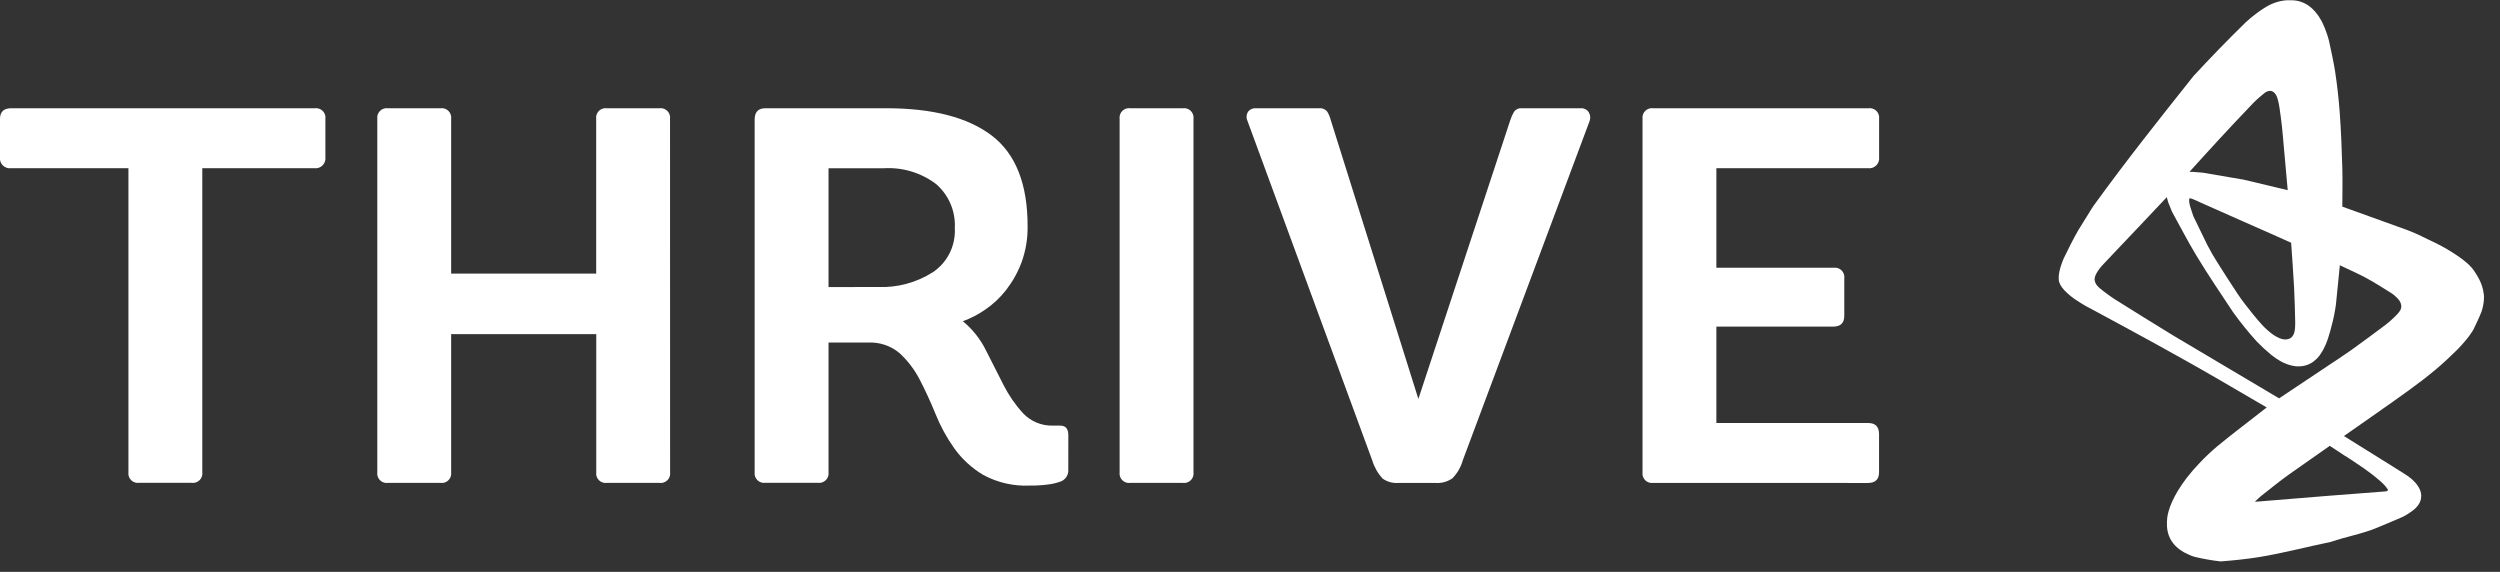 <svg width="153" height="35" viewBox="0 0 153 35" fill="none" xmlns="http://www.w3.org/2000/svg">
<rect x="0" y="0" width="153" height="35" fill="#333333" stroke="none"/>
<g clip-path="url(#clip0)">
<path d="M19.259 6.625C19.348 6.612 19.439 6.621 19.524 6.649C19.609 6.678 19.686 6.726 19.75 6.789C19.814 6.853 19.861 6.93 19.89 7.015C19.918 7.1 19.927 7.191 19.914 7.28V9.606C19.928 9.699 19.919 9.795 19.889 9.884C19.859 9.974 19.809 10.055 19.742 10.122C19.676 10.189 19.594 10.239 19.505 10.269C19.415 10.299 19.32 10.307 19.226 10.294H12.38V28.894C12.393 28.983 12.385 29.073 12.356 29.159C12.328 29.244 12.28 29.322 12.216 29.385C12.153 29.449 12.075 29.497 11.99 29.525C11.905 29.553 11.814 29.561 11.725 29.549H8.515C8.426 29.561 8.336 29.553 8.25 29.525C8.165 29.497 8.088 29.449 8.024 29.385C7.961 29.322 7.913 29.244 7.884 29.159C7.856 29.073 7.848 28.983 7.86 28.894V10.294H0.687C0.594 10.307 0.499 10.299 0.409 10.269C0.319 10.239 0.238 10.189 0.171 10.122C0.104 10.055 0.054 9.974 0.024 9.884C-0.005 9.795 -0.014 9.699 -0.001 9.606V7.28C-0.001 6.843 0.229 6.625 0.687 6.625H19.259Z" fill="white"/>
<path d="M41.01 28.898C41.023 28.987 41.014 29.078 40.986 29.163C40.957 29.248 40.91 29.326 40.846 29.389C40.782 29.453 40.705 29.501 40.62 29.529C40.534 29.558 40.444 29.566 40.355 29.553H37.145C37.056 29.566 36.965 29.558 36.88 29.529C36.795 29.501 36.717 29.453 36.654 29.389C36.59 29.326 36.542 29.248 36.514 29.163C36.486 29.078 36.478 28.987 36.491 28.898V20.447H27.61V28.898C27.622 28.987 27.614 29.078 27.586 29.163C27.557 29.248 27.509 29.326 27.446 29.389C27.382 29.453 27.305 29.501 27.22 29.529C27.134 29.558 27.044 29.566 26.955 29.553H23.746C23.657 29.566 23.566 29.558 23.481 29.529C23.396 29.501 23.318 29.453 23.255 29.389C23.191 29.326 23.143 29.248 23.115 29.163C23.086 29.078 23.078 28.987 23.091 28.898V7.28C23.078 7.191 23.086 7.1 23.115 7.015C23.143 6.93 23.191 6.852 23.255 6.789C23.318 6.725 23.396 6.677 23.481 6.649C23.566 6.62 23.657 6.612 23.746 6.625H26.955C27.044 6.612 27.134 6.62 27.22 6.649C27.305 6.677 27.382 6.725 27.446 6.789C27.509 6.852 27.557 6.93 27.586 7.015C27.614 7.1 27.622 7.191 27.61 7.28V16.746H36.487V7.28C36.474 7.191 36.482 7.1 36.511 7.015C36.539 6.93 36.587 6.853 36.65 6.789C36.714 6.726 36.791 6.678 36.876 6.649C36.961 6.621 37.052 6.612 37.141 6.625H40.351C40.44 6.612 40.53 6.621 40.615 6.649C40.701 6.678 40.778 6.726 40.842 6.789C40.905 6.853 40.953 6.93 40.981 7.015C41.01 7.1 41.018 7.191 41.006 7.28L41.01 28.898Z" fill="white"/>
<path d="M65.379 28.833C65.371 28.983 65.317 29.127 65.222 29.244C65.129 29.362 65 29.447 64.856 29.488C64.622 29.568 64.38 29.623 64.135 29.652C63.766 29.699 63.394 29.721 63.022 29.717C62.03 29.763 61.044 29.537 60.172 29.063C59.477 28.65 58.875 28.098 58.404 27.441C57.94 26.788 57.555 26.083 57.257 25.341C56.95 24.588 56.628 23.888 56.291 23.241C55.979 22.633 55.563 22.084 55.062 21.62C54.525 21.163 53.834 20.929 53.13 20.965H50.706V28.892C50.718 28.981 50.71 29.072 50.682 29.157C50.653 29.242 50.605 29.32 50.542 29.383C50.478 29.447 50.401 29.495 50.315 29.523C50.23 29.552 50.139 29.56 50.05 29.547H46.84C46.752 29.56 46.661 29.552 46.575 29.523C46.49 29.495 46.413 29.447 46.349 29.383C46.286 29.32 46.238 29.242 46.209 29.157C46.181 29.072 46.173 28.981 46.185 28.892V7.313C46.185 6.855 46.404 6.626 46.84 6.625H54.24C57.078 6.625 59.23 7.182 60.694 8.296C62.157 9.41 62.889 11.255 62.889 13.832C62.903 14.597 62.775 15.357 62.511 16.075C62.282 16.682 61.961 17.251 61.562 17.763C61.2 18.225 60.769 18.628 60.283 18.958C59.862 19.248 59.406 19.484 58.925 19.658C59.523 20.149 60.009 20.763 60.349 21.458C60.71 22.179 61.065 22.879 61.414 23.558C61.733 24.189 62.136 24.774 62.614 25.295C62.844 25.537 63.121 25.728 63.428 25.858C63.736 25.987 64.066 26.052 64.4 26.048H64.891C65.218 26.048 65.382 26.244 65.382 26.637L65.379 28.833ZM53.719 17.565C54.917 17.615 56.101 17.295 57.109 16.648C57.542 16.352 57.892 15.949 58.124 15.479C58.356 15.009 58.463 14.487 58.435 13.963C58.462 13.455 58.373 12.948 58.175 12.481C57.976 12.013 57.673 11.596 57.289 11.263C56.369 10.569 55.23 10.226 54.08 10.297H50.706V17.568L53.719 17.565Z" fill="white"/>
<path d="M73.041 28.898C73.054 28.987 73.046 29.078 73.017 29.163C72.989 29.248 72.941 29.326 72.877 29.389C72.813 29.453 72.736 29.5 72.65 29.529C72.565 29.557 72.474 29.566 72.385 29.553H69.175C69.087 29.566 68.996 29.557 68.911 29.529C68.826 29.5 68.748 29.452 68.685 29.389C68.621 29.325 68.574 29.248 68.545 29.163C68.517 29.077 68.509 28.987 68.521 28.898V7.28C68.509 7.191 68.517 7.1 68.545 7.015C68.574 6.93 68.621 6.853 68.685 6.789C68.748 6.726 68.826 6.678 68.911 6.649C68.996 6.621 69.087 6.612 69.175 6.625H72.385C72.474 6.612 72.565 6.62 72.65 6.649C72.736 6.677 72.813 6.725 72.877 6.789C72.941 6.852 72.989 6.93 73.017 7.015C73.046 7.1 73.054 7.191 73.041 7.28V28.898Z" fill="white"/>
<path d="M92.432 7.346C92.487 7.168 92.564 6.998 92.661 6.838C92.716 6.762 92.791 6.702 92.878 6.665C92.964 6.627 93.059 6.614 93.153 6.625H96.725C96.824 6.616 96.924 6.634 97.013 6.677C97.103 6.72 97.179 6.788 97.233 6.871C97.281 6.952 97.311 7.042 97.32 7.136C97.328 7.23 97.315 7.324 97.282 7.412L89.52 28.178C89.404 28.594 89.184 28.972 88.88 29.278C88.578 29.485 88.214 29.583 87.849 29.556H85.589C85.246 29.584 84.904 29.491 84.622 29.294C84.327 28.976 84.108 28.595 83.983 28.18L76.351 7.414C76.307 7.327 76.285 7.231 76.288 7.133C76.291 7.036 76.319 6.941 76.368 6.857C76.424 6.777 76.501 6.714 76.59 6.674C76.679 6.634 76.777 6.617 76.875 6.627H80.708C80.806 6.614 80.906 6.626 80.998 6.664C81.09 6.701 81.171 6.762 81.232 6.84C81.322 6.988 81.389 7.148 81.432 7.315L86.804 24.415L92.432 7.346Z" fill="white"/>
<path d="M101.178 29.554C101.089 29.567 100.998 29.558 100.913 29.53C100.828 29.502 100.75 29.454 100.687 29.39C100.623 29.327 100.575 29.249 100.547 29.164C100.518 29.079 100.51 28.988 100.523 28.899V7.28C100.51 7.191 100.518 7.1 100.547 7.015C100.575 6.93 100.623 6.852 100.687 6.789C100.75 6.725 100.828 6.677 100.913 6.649C100.998 6.62 101.089 6.612 101.178 6.625H114.345C114.434 6.612 114.525 6.62 114.61 6.649C114.695 6.677 114.773 6.725 114.836 6.789C114.9 6.852 114.948 6.93 114.977 7.015C115.005 7.1 115.013 7.191 115.001 7.28V9.606C115.014 9.699 115.005 9.795 114.975 9.884C114.945 9.974 114.895 10.055 114.828 10.122C114.761 10.189 114.68 10.239 114.59 10.269C114.501 10.299 114.405 10.307 114.312 10.294H105.042V16.386H112.216C112.305 16.373 112.395 16.382 112.481 16.41C112.566 16.439 112.643 16.487 112.706 16.55C112.77 16.614 112.818 16.691 112.846 16.776C112.874 16.861 112.883 16.952 112.87 17.041V19.334C112.87 19.771 112.642 19.989 112.183 19.989H105.042V25.889H114.342C114.778 25.889 114.998 26.118 114.998 26.577V28.903C114.998 29.34 114.768 29.559 114.309 29.558L101.178 29.554Z" fill="white"/>
<path d="M146.953 18.844C146.941 18.886 146.925 18.928 146.906 18.968C146.883 19.013 146.855 19.056 146.824 19.097C146.749 19.191 146.668 19.28 146.582 19.364C146.401 19.544 146.21 19.713 146.009 19.87C145.309 20.389 144.609 20.92 143.894 21.426C143.403 21.775 142.894 22.102 142.394 22.436L139.48 24.379L138.242 23.643L132.966 20.512C131.774 19.773 130.575 19.046 129.391 18.294C129.168 18.152 128.958 17.988 128.745 17.83C128.677 17.78 128.614 17.723 128.545 17.67C128.525 17.654 128.502 17.639 128.483 17.621C128.439 17.578 128.393 17.535 128.351 17.488C128.326 17.458 128.303 17.427 128.283 17.394C128.261 17.359 128.243 17.323 128.228 17.285C128.212 17.245 128.2 17.204 128.194 17.162C128.187 17.117 128.187 17.073 128.194 17.029C128.201 16.98 128.213 16.933 128.23 16.888C128.246 16.838 128.268 16.791 128.294 16.746C128.346 16.652 128.403 16.562 128.466 16.476C128.539 16.378 128.618 16.284 128.702 16.195C129.383 15.467 130.076 14.749 130.76 14.024L132.607 12.067L132.695 12.383L132.919 12.938L132.934 12.972C133.423 13.851 133.881 14.748 134.399 15.608C135.115 16.798 135.899 17.946 136.66 19.1C137.112 19.729 137.599 20.332 138.12 20.907C138.405 21.201 138.708 21.479 139.026 21.739C139.185 21.863 139.352 21.977 139.526 22.079C139.608 22.129 139.693 22.173 139.781 22.212C139.863 22.249 139.948 22.283 140.034 22.312C140.117 22.34 140.203 22.363 140.289 22.381C140.367 22.398 140.446 22.411 140.526 22.419C140.598 22.424 140.671 22.424 140.744 22.419C140.811 22.417 140.878 22.411 140.944 22.4C141.006 22.39 141.067 22.376 141.127 22.358C141.183 22.341 141.239 22.321 141.293 22.297C141.344 22.275 141.393 22.25 141.441 22.222C141.487 22.196 141.532 22.167 141.574 22.136C141.651 22.076 141.725 22.012 141.796 21.945C141.855 21.885 141.909 21.821 141.959 21.754C142.022 21.667 142.08 21.577 142.133 21.484C142.197 21.371 142.258 21.254 142.311 21.134C142.371 21 142.424 20.864 142.47 20.725C142.562 20.434 142.65 20.141 142.72 19.842C142.826 19.441 142.906 19.034 142.96 18.623L143.199 16.234C143.745 16.498 144.299 16.734 144.837 17.026C145.375 17.318 145.857 17.635 146.363 17.946C146.422 17.983 146.478 18.025 146.531 18.071C146.606 18.135 146.678 18.204 146.747 18.277C146.784 18.315 146.817 18.357 146.847 18.402C146.875 18.445 146.899 18.491 146.919 18.539C146.936 18.587 146.949 18.636 146.958 18.687C146.961 18.712 146.961 18.737 146.958 18.763C146.959 18.789 146.956 18.815 146.95 18.841L146.953 18.844ZM143.534 27.906C143.767 28.059 144.001 28.206 144.234 28.367C144.534 28.567 144.828 28.767 145.115 28.987C145.322 29.142 145.515 29.31 145.715 29.481C145.801 29.558 145.883 29.64 145.961 29.727C146.024 29.798 146.079 29.876 146.135 29.954C146.137 29.959 146.137 29.966 146.135 29.972C146.135 29.985 146.133 29.999 146.129 30.012C146.126 30.02 146.121 30.028 146.114 30.034C146.106 30.041 146.097 30.048 146.087 30.053C146.073 30.059 146.059 30.063 146.044 30.066C146.023 30.07 146.003 30.073 145.982 30.075C144.847 30.163 143.71 30.244 142.576 30.337L138.141 30.699L138.003 30.708L138.067 30.637L138.347 30.38C138.923 29.936 139.478 29.466 140.071 29.048L142.581 27.285L143.533 27.912L143.534 27.906ZM133.985 12.16L133.995 12.144L134.01 12.136H134.031L134.063 12.141L134.157 12.169L134.401 12.269L134.732 12.422C135.587 12.802 136.442 13.181 137.298 13.56C137.864 13.81 138.431 14.061 138.998 14.311L140.118 14.811L140.218 14.857C140.278 15.776 140.352 16.694 140.399 17.615C140.436 18.334 140.451 19.053 140.468 19.773C140.468 19.864 140.463 19.954 140.457 20.045C140.457 20.096 140.449 20.145 140.442 20.198C140.435 20.248 140.424 20.298 140.411 20.348C140.398 20.396 140.38 20.443 140.358 20.488C140.334 20.531 140.307 20.571 140.275 20.609C140.258 20.628 140.24 20.645 140.22 20.66C140.2 20.676 140.178 20.691 140.156 20.704C140.132 20.717 140.107 20.728 140.081 20.738C140.052 20.748 140.023 20.757 139.994 20.763C139.92 20.776 139.844 20.778 139.77 20.77C139.729 20.764 139.689 20.756 139.65 20.746C139.608 20.736 139.566 20.723 139.526 20.707C139.438 20.669 139.353 20.627 139.27 20.58C139.176 20.524 139.086 20.462 139 20.396C138.9 20.322 138.812 20.244 138.722 20.162C138.632 20.08 138.529 19.982 138.441 19.884C138.247 19.669 138.055 19.45 137.875 19.221C137.55 18.809 137.213 18.404 136.928 17.962C136.534 17.353 136.128 16.75 135.748 16.133C135.511 15.769 135.293 15.392 135.095 15.006L134.231 13.229L134.045 12.663L134.003 12.495L133.977 12.332V12.215L133.985 12.16ZM135.673 8.673C136.415 7.873 137.158 7.073 137.912 6.291C138.049 6.148 138.202 6.019 138.349 5.891C138.4 5.844 138.454 5.801 138.509 5.757C138.564 5.713 138.592 5.69 138.637 5.657C138.669 5.636 138.702 5.618 138.737 5.604C138.773 5.587 138.811 5.574 138.85 5.566C138.892 5.561 138.934 5.561 138.976 5.566C138.997 5.567 139.019 5.572 139.039 5.58C139.061 5.587 139.082 5.597 139.102 5.609C139.123 5.621 139.143 5.636 139.162 5.652C139.184 5.67 139.204 5.691 139.223 5.713C139.244 5.738 139.263 5.764 139.281 5.792C139.302 5.823 139.32 5.857 139.335 5.892C139.372 5.99 139.403 6.09 139.428 6.192C139.463 6.337 139.489 6.484 139.511 6.632C139.565 6.993 139.611 7.355 139.653 7.718C139.704 8.188 139.741 8.66 139.783 9.131L140.008 11.639L137.316 10.996L134.805 10.567L134.197 10.519L133.997 10.514C134.554 9.902 135.107 9.286 135.669 8.68L135.673 8.673ZM151.997 17.96C151.991 17.891 151.981 17.822 151.966 17.755C151.934 17.619 151.894 17.485 151.846 17.355C151.79 17.217 151.726 17.084 151.653 16.955C151.572 16.812 151.484 16.673 151.39 16.54C151.335 16.461 151.274 16.387 151.208 16.318C151.136 16.238 151.059 16.164 150.978 16.095C150.796 15.937 150.605 15.791 150.406 15.658C149.972 15.363 149.519 15.099 149.05 14.867C148.477 14.605 147.923 14.296 147.332 14.082L143.35 12.646C143.35 11.86 143.372 11.074 143.35 10.288C143.317 9.122 143.272 7.956 143.184 6.788C143.122 5.978 143.03 5.171 142.908 4.369C142.808 3.743 142.669 3.126 142.536 2.508C142.502 2.367 142.462 2.228 142.414 2.092C142.373 1.969 142.329 1.846 142.281 1.725C142.233 1.604 142.189 1.509 142.138 1.403C142.087 1.297 142.038 1.215 141.985 1.126C141.932 1.037 141.885 0.965 141.826 0.888C141.767 0.811 141.721 0.751 141.664 0.688C141.612 0.629 141.557 0.573 141.5 0.52C141.448 0.472 141.393 0.427 141.337 0.383C141.285 0.344 141.231 0.307 141.175 0.274C141.124 0.242 141.071 0.214 141.016 0.19C140.92 0.147 140.822 0.111 140.722 0.081C140.639 0.058 140.554 0.041 140.469 0.031C140.405 0.021 140.341 0.016 140.277 0.015C140.168 0.015 140.057 0.015 139.949 0.015C139.833 0.023 139.717 0.039 139.603 0.062C139.348 0.113 139.101 0.199 138.87 0.319C138.736 0.388 138.606 0.465 138.481 0.549C138.347 0.636 138.215 0.728 138.088 0.826C137.862 0.993 137.645 1.173 137.439 1.365C136.348 2.431 135.286 3.524 134.252 4.642C132.175 7.25 130.103 9.861 128.145 12.567C128.099 12.63 128.056 12.695 128.015 12.761L127.185 14.099C126.869 14.653 126.585 15.224 126.307 15.799C126.255 15.913 126.209 16.029 126.17 16.149C126.13 16.262 126.094 16.377 126.065 16.493C126.037 16.602 126.016 16.713 126.003 16.826C125.992 16.929 125.99 17.034 125.997 17.138C126.002 17.19 126.014 17.241 126.032 17.291C126.05 17.344 126.073 17.395 126.1 17.445C126.13 17.498 126.163 17.549 126.2 17.598C126.238 17.651 126.28 17.701 126.325 17.75C126.425 17.85 126.525 17.95 126.631 18.04C126.74 18.134 126.854 18.223 126.973 18.305C127.18 18.446 127.395 18.578 127.608 18.705C127.701 18.761 127.8 18.81 127.894 18.861C127.928 18.878 127.827 18.824 127.794 18.805L127.783 18.798C127.789 18.8 127.794 18.803 127.799 18.807L127.957 18.892C129.268 19.603 130.584 20.304 131.889 21.026C133.194 21.748 134.513 22.48 135.809 23.236L138.723 24.936C137.711 25.736 136.679 26.499 135.689 27.319C135.312 27.637 134.954 27.976 134.615 28.335C134.336 28.625 134.073 28.929 133.826 29.247C133.628 29.503 133.446 29.77 133.279 30.047C133.147 30.263 133.03 30.487 132.927 30.719C132.848 30.894 132.781 31.075 132.727 31.26C132.688 31.391 132.658 31.524 132.638 31.66C132.627 31.741 132.62 31.823 132.618 31.905C132.618 31.933 132.618 31.961 132.618 31.989C132.618 32.064 132.618 32.137 132.618 32.21C132.622 32.278 132.629 32.347 132.64 32.415C132.649 32.48 132.663 32.545 132.68 32.609C132.696 32.669 132.716 32.73 132.738 32.789C132.76 32.848 132.785 32.901 132.811 32.956C132.836 33.009 132.866 33.061 132.9 33.11C132.965 33.206 133.036 33.298 133.115 33.384C133.195 33.467 133.282 33.544 133.375 33.614C133.468 33.683 133.565 33.747 133.667 33.804C133.769 33.86 133.874 33.911 133.982 33.957C134.087 34.007 134.197 34.048 134.31 34.078C134.834 34.205 135.366 34.298 135.902 34.358C136.689 34.298 137.477 34.22 138.257 34.093C139.733 33.852 141.188 33.464 142.648 33.164C143.581 32.838 144.584 32.676 145.505 32.285C146.005 32.073 146.513 31.87 147.011 31.648C147.122 31.596 147.23 31.536 147.333 31.47C147.428 31.412 147.521 31.35 147.611 31.284C147.691 31.226 147.766 31.163 147.837 31.095C147.897 31.036 147.951 30.972 147.999 30.904C148.079 30.791 148.134 30.663 148.163 30.529C148.175 30.47 148.181 30.41 148.181 30.35C148.18 30.292 148.174 30.234 148.164 30.177C148.141 30.064 148.101 29.956 148.045 29.857C148.017 29.807 147.987 29.758 147.954 29.712C147.923 29.665 147.89 29.62 147.854 29.577C147.781 29.498 147.707 29.418 147.628 29.346C147.559 29.284 147.487 29.226 147.412 29.172C147.339 29.118 147.263 29.072 147.188 29.021C146.669 28.696 146.153 28.365 145.63 28.045L143.448 26.685C144.776 25.75 146.117 24.832 147.433 23.877C147.995 23.469 148.549 23.048 149.082 22.6C149.539 22.217 149.974 21.805 150.4 21.386C150.6 21.186 150.784 20.966 150.968 20.748C151.051 20.648 151.129 20.543 151.202 20.435C151.272 20.339 151.334 20.239 151.39 20.135C151.561 19.782 151.73 19.428 151.873 19.061C151.923 18.908 151.961 18.752 151.987 18.594C152 18.52 152.009 18.446 152.013 18.372C152.018 18.301 152.021 18.228 152.02 18.157C152.019 18.086 152.012 18.017 152.005 17.948" fill="white"/>
</g>
<defs>
<clipPath id="clip0">
<rect width="153" height="35" fill="white"/>
</clipPath>
</defs>
</svg>

